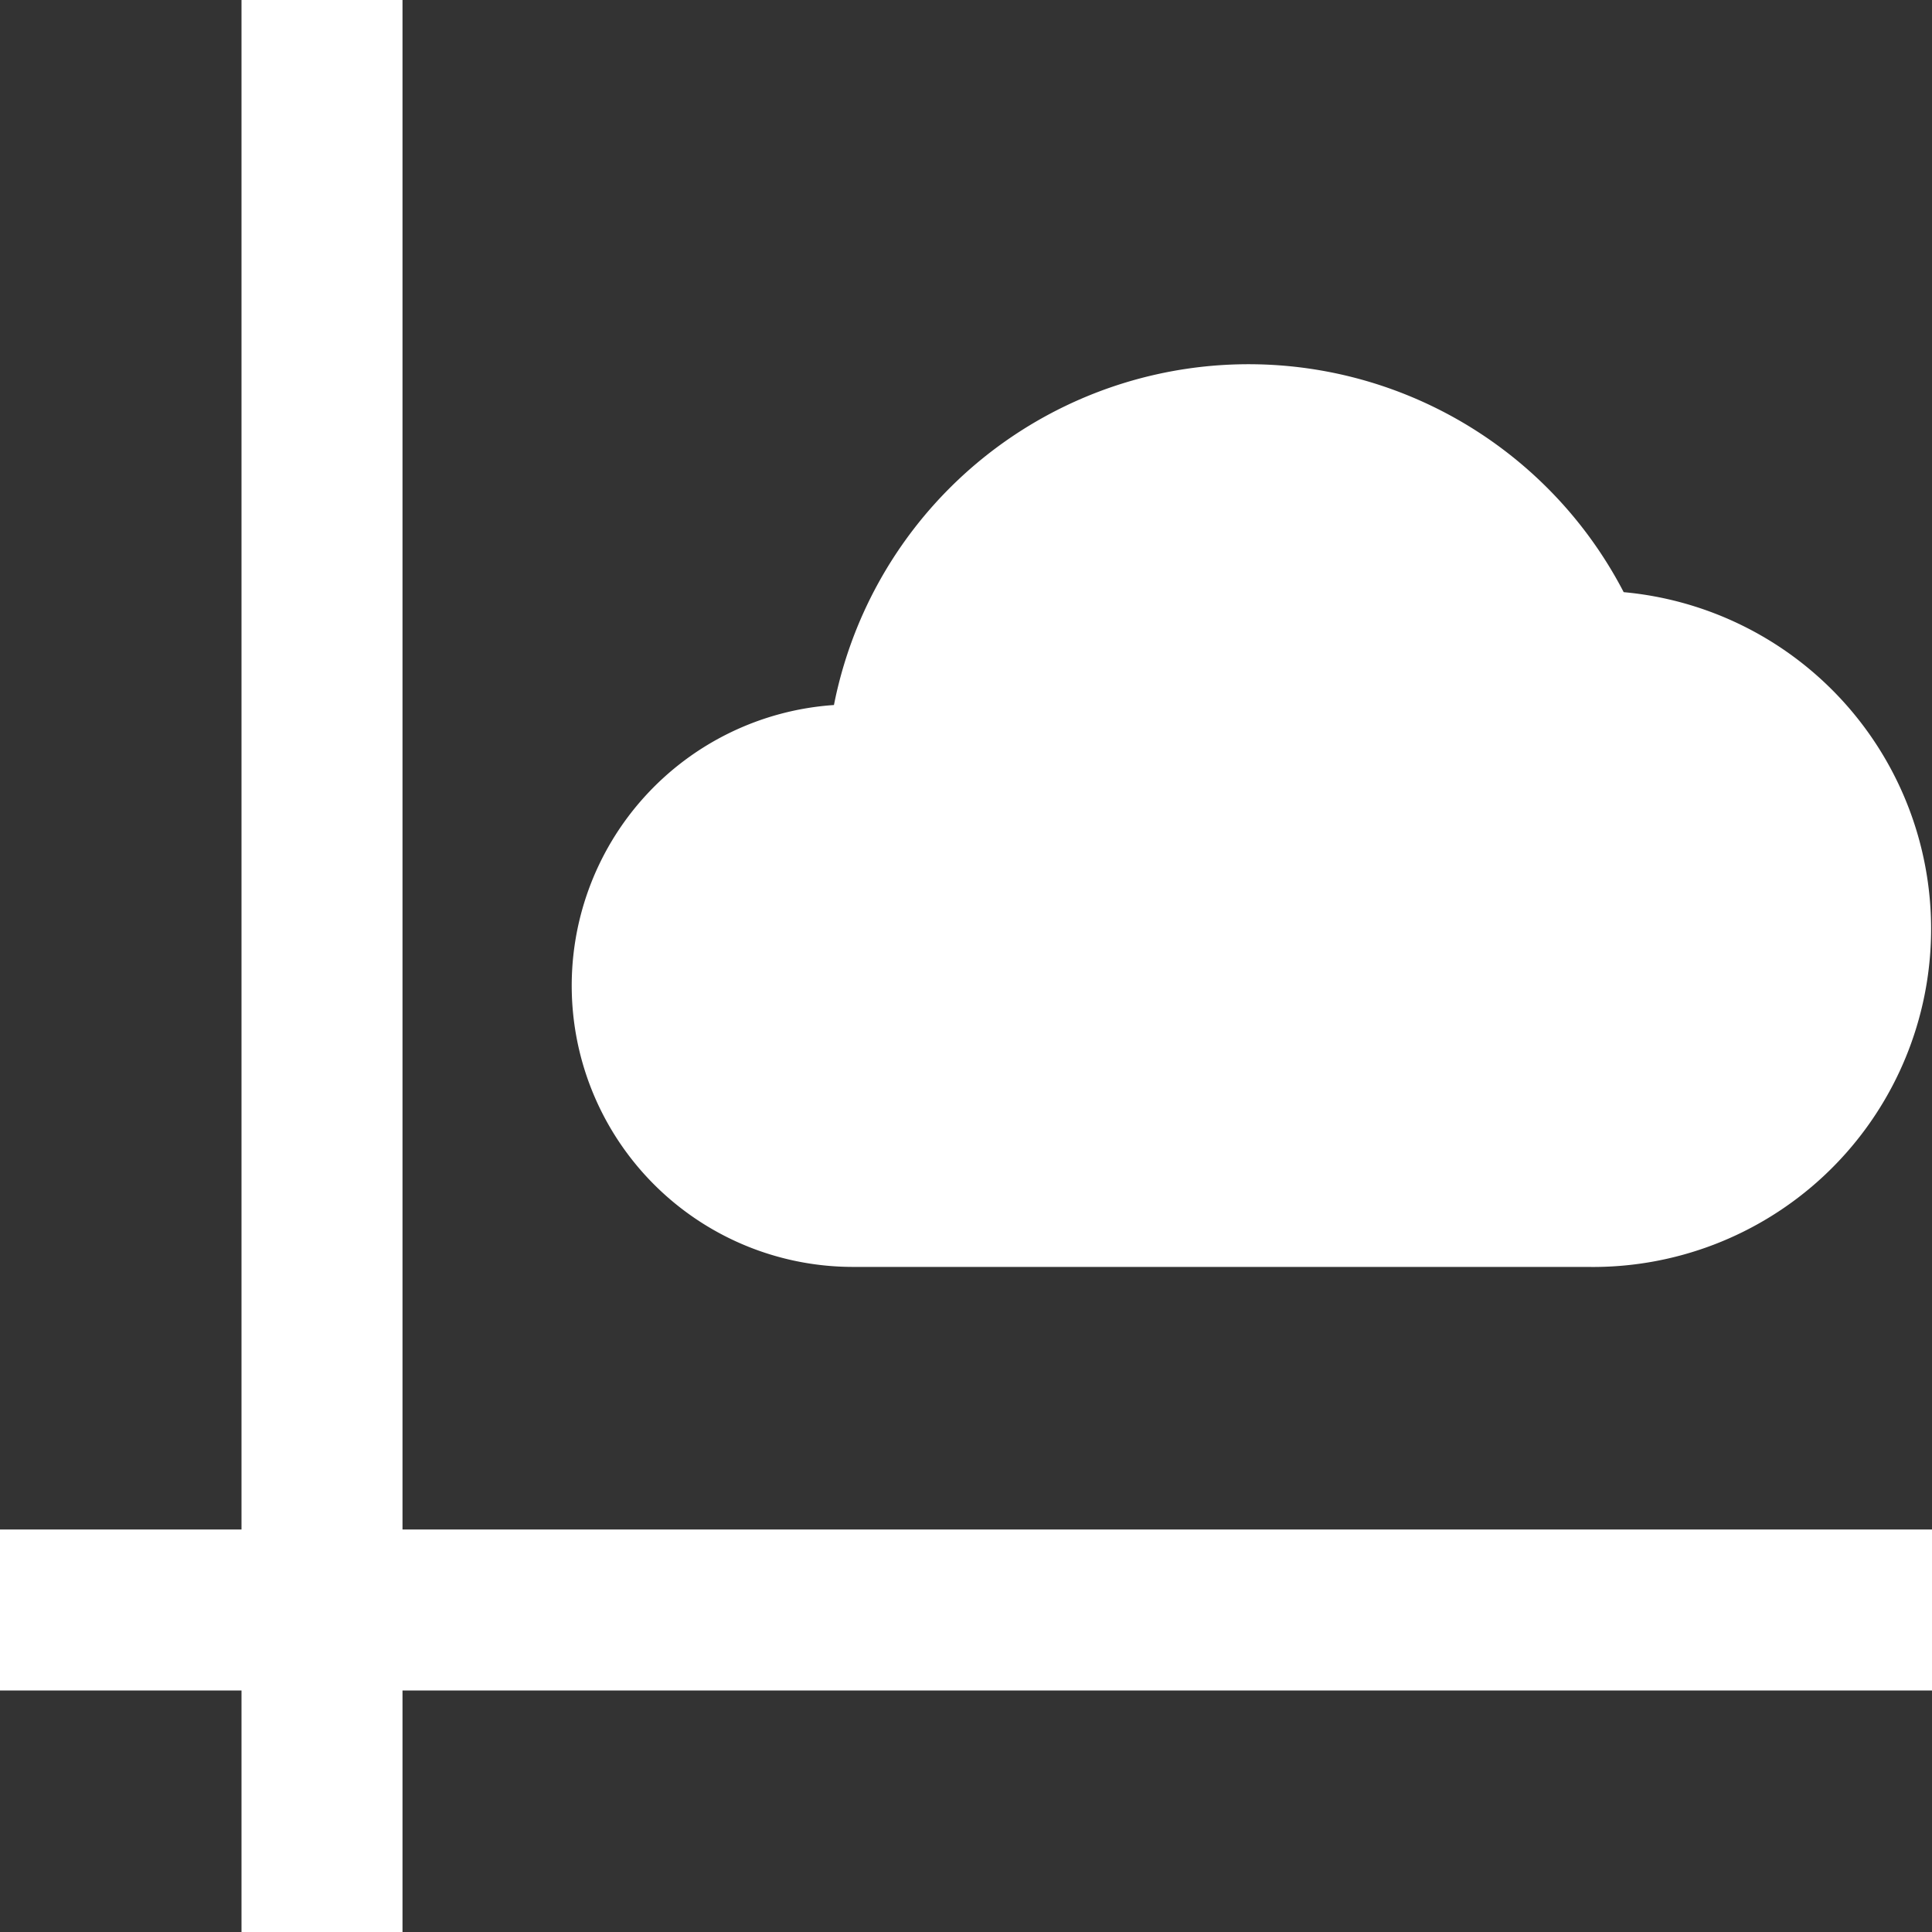 <svg xmlns="http://www.w3.org/2000/svg" width="12" height="12" viewBox="0 0 12 12">
  <rect x="0" y="0" width="12" height="12" fill="#333333" stroke="none"/>
  <g id="Grupo_5923" data-name="Grupo 5923" transform="translate(-3.5 -306)">
    <g id="Grupo_5922" data-name="Grupo 5922" transform="translate(-10 37)">
      <rect id="Retângulo_2645" data-name="Retângulo 2645" width="1" height="12" transform="translate(15 269)" fill="#fff"/>
      <rect id="Retângulo_2646" data-name="Retângulo 2646" width="1" height="12" transform="translate(25.5 278.5) rotate(90)" fill="#fff"/>
      <g id="baseline-cloud_queue-24px" transform="translate(17.051 271.262)">
        <path id="Caminho_2019" data-name="Caminho 2019" d="M1.629,6.116a2.625,2.625,0,0,1,4.905-.7,2.1,2.1,0,0,1-.228,4.191H1.752a1.747,1.747,0,0,1-.123-3.49Z" transform="translate(0 -4)" fill="#fff"/>
      </g>
    </g>
  </g>
</svg>
